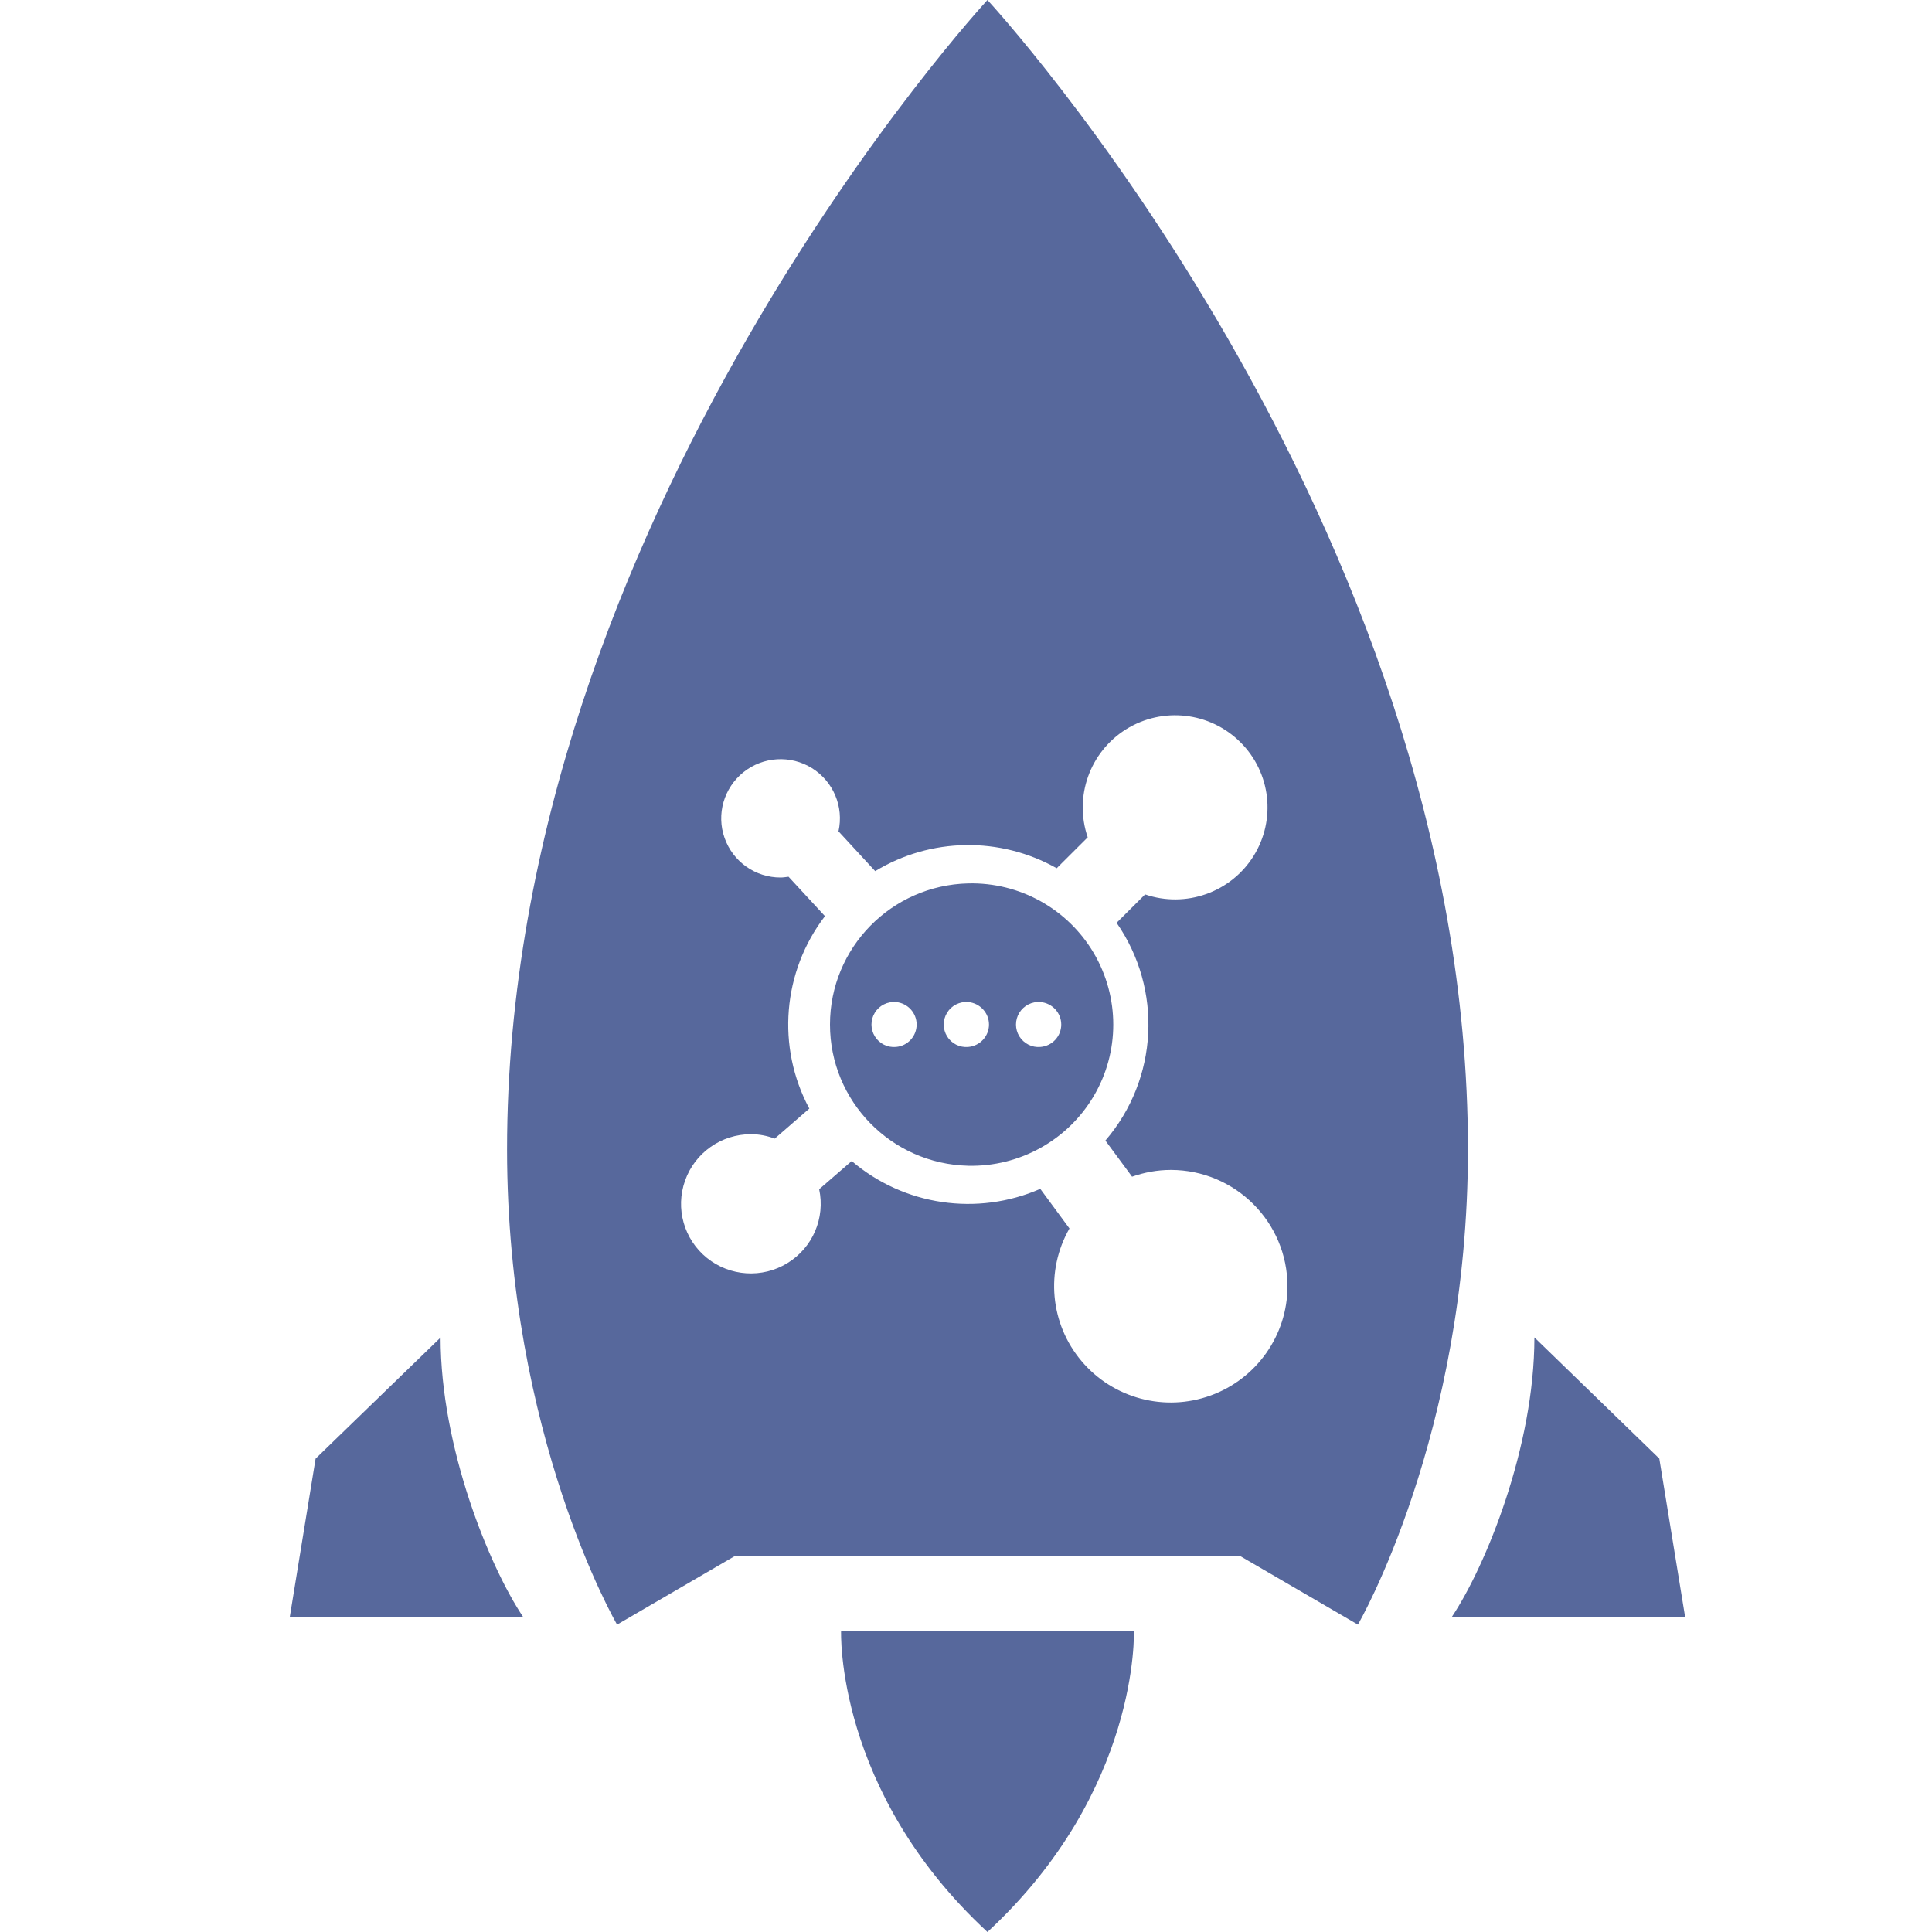 <?xml version="1.0" encoding="UTF-8"?>
<svg width="20px" height="20px" viewBox="0 0 20 20" version="1.1" xmlns="http://www.w3.org/2000/svg" xmlns:xlink="http://www.w3.org/1999/xlink">
    <title>domain-model-second-menu</title>
    <g id="domain-model-second-menu" stroke="none" stroke-width="1" fill="none" fill-rule="evenodd">
        <rect id="矩形" fill="#000000" fill-rule="nonzero" opacity="0" x="0" y="0" width="20" height="20"></rect>
        <path d="M10.222,0 C10.224,0.002 15.196,5.372 15.196,11.899 C15.196,14.863 14.057,16.818 14.057,16.818 L12.838,16.108 L7.607,16.108 L6.388,16.818 C6.388,16.818 5.249,14.863 5.249,11.899 C5.249,5.372 10.221,0.002 10.222,0 Z M12.841,7.684 C12.526,7.37 12.036,7.314 11.658,7.549 C11.281,7.784 11.116,8.248 11.26,8.668 L10.939,8.988 C10.353,8.658 9.635,8.669 9.06,9.018 L8.68,8.606 C8.737,8.352 8.627,8.09 8.406,7.952 C8.184,7.814 7.9,7.831 7.696,7.994 C7.493,8.157 7.414,8.43 7.501,8.675 C7.588,8.921 7.821,9.085 8.081,9.084 C8.109,9.084 8.136,9.079 8.163,9.076 L8.54,9.484 C8.1,10.059 8.036,10.838 8.378,11.476 L8.02,11.787 C7.943,11.758 7.861,11.741 7.774,11.741 C7.467,11.741 7.194,11.933 7.092,12.221 C6.989,12.509 7.08,12.83 7.318,13.022 C7.556,13.214 7.89,13.236 8.151,13.076 C8.413,12.916 8.544,12.61 8.48,12.311 L8.817,12.019 C9.358,12.481 10.117,12.592 10.769,12.307 L11.071,12.717 C10.82,13.156 10.87,13.705 11.197,14.091 C11.523,14.477 12.057,14.619 12.533,14.446 C13.009,14.273 13.327,13.822 13.328,13.317 C13.328,12.652 12.788,12.112 12.121,12.111 C11.979,12.111 11.845,12.137 11.719,12.181 L11.443,11.807 C11.991,11.169 12.038,10.243 11.559,9.553 L11.854,9.259 C12.275,9.403 12.74,9.239 12.976,8.863 C13.212,8.486 13.156,7.997 12.841,7.684 Z M10.023,9.145 C10.555,9.132 11.052,9.408 11.322,9.865 C11.592,10.323 11.592,10.89 11.322,11.347 C11.052,11.804 10.555,12.08 10.023,12.068 C9.227,12.049 8.592,11.4 8.592,10.606 C8.592,9.812 9.227,9.164 10.023,9.145 Z M9.275,10.373 C9.187,10.366 9.102,10.408 9.056,10.484 C9.01,10.559 9.01,10.653 9.056,10.728 C9.102,10.803 9.187,10.846 9.275,10.838 C9.396,10.828 9.489,10.727 9.489,10.606 C9.489,10.485 9.396,10.384 9.275,10.373 Z M10.023,10.373 C9.935,10.366 9.85,10.408 9.804,10.484 C9.758,10.559 9.758,10.653 9.804,10.728 C9.85,10.803 9.935,10.846 10.023,10.838 C10.144,10.828 10.238,10.727 10.238,10.606 C10.238,10.485 10.144,10.384 10.023,10.373 Z M10.771,10.373 C10.683,10.366 10.599,10.408 10.552,10.484 C10.506,10.559 10.506,10.653 10.552,10.728 C10.599,10.803 10.683,10.846 10.771,10.838 C10.893,10.828 10.986,10.727 10.986,10.606 C10.986,10.485 10.893,10.384 10.771,10.373 Z" id="形状结合" fill="#57689C"></path>
        <path d="M10.222,20 C8.642,18.538 8.707,16.881 8.707,16.881 L11.738,16.881 C11.738,16.881 11.802,18.538 10.222,20 Z" id="路径" fill="#57689C"></path>
        <path d="M15.884,13.845 C15.884,14.981 15.378,16.216 15.03,16.737 L17.444,16.737 L17.177,15.099 L15.884,13.845 Z" id="路径" fill="#57689C"></path>
        <path d="M3.267,15.1 L3,16.738 L5.415,16.738 C5.066,16.217 4.561,14.982 4.561,13.846 L3.267,15.1 L3.267,15.1 Z" id="路径" fill="#57689C"></path>
    </g>
</svg>